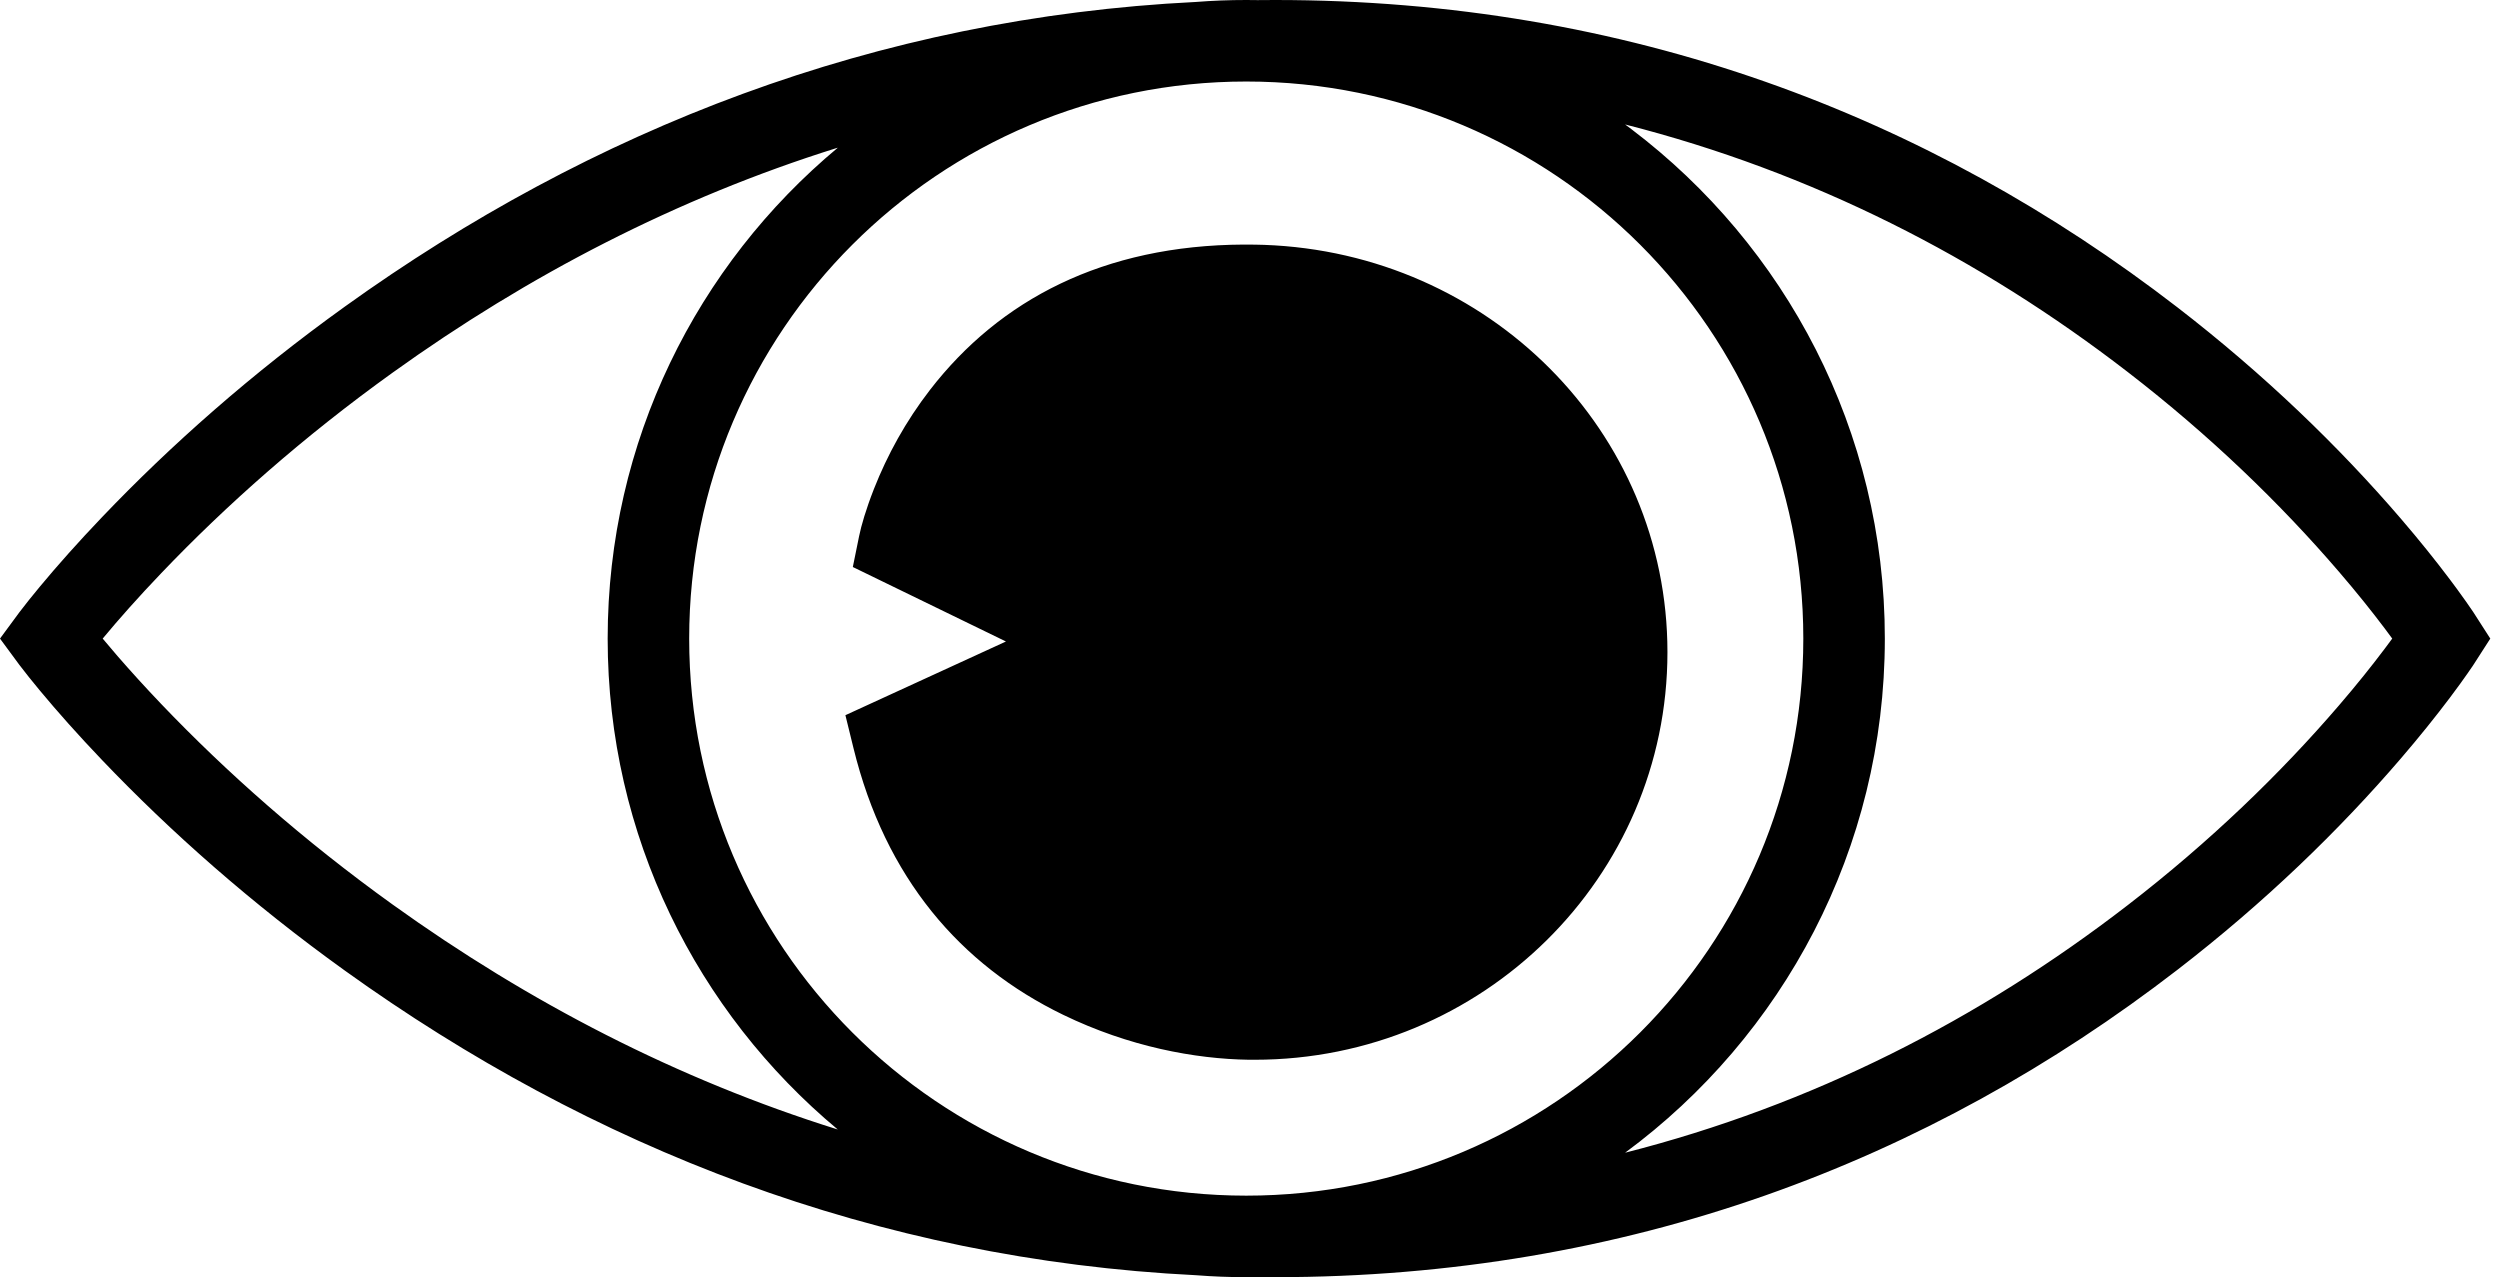 <?xml version="1.0" encoding="UTF-8"?>
<svg width="92px" height="47px" viewBox="0 0 92 47" version="1.1" xmlns="http://www.w3.org/2000/svg" xmlns:xlink="http://www.w3.org/1999/xlink">
    <!-- Generator: Sketch 59.1 (86144) - https://sketch.com -->
    <title>ser-watch</title>
    <desc>Created with Sketch.</desc>
    <g id="Page-1" stroke="none" stroke-width="1" fill="none" fill-rule="evenodd">
        <path d="M46.92,0 C59.9,0 70.972,4.245 80.131,11.312 C83.334,13.784 86.072,16.433 88.35,19.085 C89.036,19.884 89.638,20.636 90.158,21.327 L90.411,21.667 C90.673,22.025 90.873,22.311 91.01,22.515 L91.643,23.5 L91.01,24.485 C90.896,24.655 90.738,24.882 90.537,25.16 L90.158,25.673 C89.638,26.364 89.035,27.116 88.349,27.915 C86.072,30.567 83.334,33.216 80.13,35.688 C70.971,42.755 59.899,47 46.918,47 L46.275,46.996 C46.138,46.999 46,47 45.862,47 C45.24,47 44.623,46.976 44.013,46.928 C32.236,46.346 21.762,42.235 12.691,35.718 C9.263,33.255 6.281,30.616 3.759,27.973 C2.873,27.045 2.106,26.181 1.46,25.403 L1.07,24.925 C0.92,24.738 0.801,24.585 0.714,24.469 L2.84217094e-14,23.5 L0.714,22.531 L1.07,22.075 L1.46,21.597 C2.106,20.819 2.873,19.955 3.759,19.027 C6.281,16.384 9.263,13.745 12.692,11.282 C21.761,4.767 32.232,0.655 44.008,0.072 C44.62,0.024 45.238,0 45.862,0 C46.001,0 46.14,0.001 46.278,0.004 L46.92,0 L46.92,0 Z M45.862,3 C34.541,3 25.362,12.178 25.362,23.5 C25.362,34.822 34.541,44 45.862,44 C57.184,44 66.362,34.822 66.362,23.5 C66.362,12.178 57.184,3 45.862,3 Z M59.804,4.58 L60.031,4.75 C65.7,9.041 69.362,15.843 69.362,23.5 C69.362,31.259 65.602,38.141 59.804,42.42 C66.683,40.667 72.843,37.521 78.297,33.312 C81.331,30.972 83.923,28.464 86.073,25.96 C86.716,25.212 87.277,24.512 87.758,23.872 L88.034,23.5 L87.758,23.127 C87.277,22.488 86.716,21.788 86.073,21.04 C83.923,18.536 81.332,16.028 78.298,13.688 C72.844,9.479 66.684,6.333 59.804,4.58 Z M30.831,5.436 L30.781,5.45 C24.904,7.294 19.453,10.119 14.442,13.718 C11.172,16.067 8.328,18.584 5.929,21.098 C5.096,21.97 4.379,22.777 3.779,23.5 L4.322,24.14 C4.799,24.689 5.334,25.279 5.928,25.902 C8.328,28.416 11.172,30.933 14.442,33.282 C19.467,36.892 24.934,39.722 30.83,41.566 C25.656,37.254 22.362,30.762 22.362,23.5 C22.362,16.238 25.656,9.746 30.831,5.436 Z M45.774,9 L46.196,9.003 L46.519,9.011 C54.779,9.307 61.362,15.862 61.362,24.001 C61.362,32.288 54.556,38.999 46.172,38.999 L45.96,38.999 C43.979,38.969 41.552,38.521 39.125,37.345 C35.34,35.51 32.576,32.305 31.406,27.522 L31.111,26.319 L37.019,23.607 L31.384,20.866 L31.616,19.726 C31.693,19.347 31.866,18.744 32.163,17.988 C32.652,16.747 33.328,15.507 34.226,14.345 C36.791,11.029 40.605,9.024 45.774,9 Z" id="ser-watch" fill="#000000" fill-rule="nonzero"></path>
    </g>
</svg>